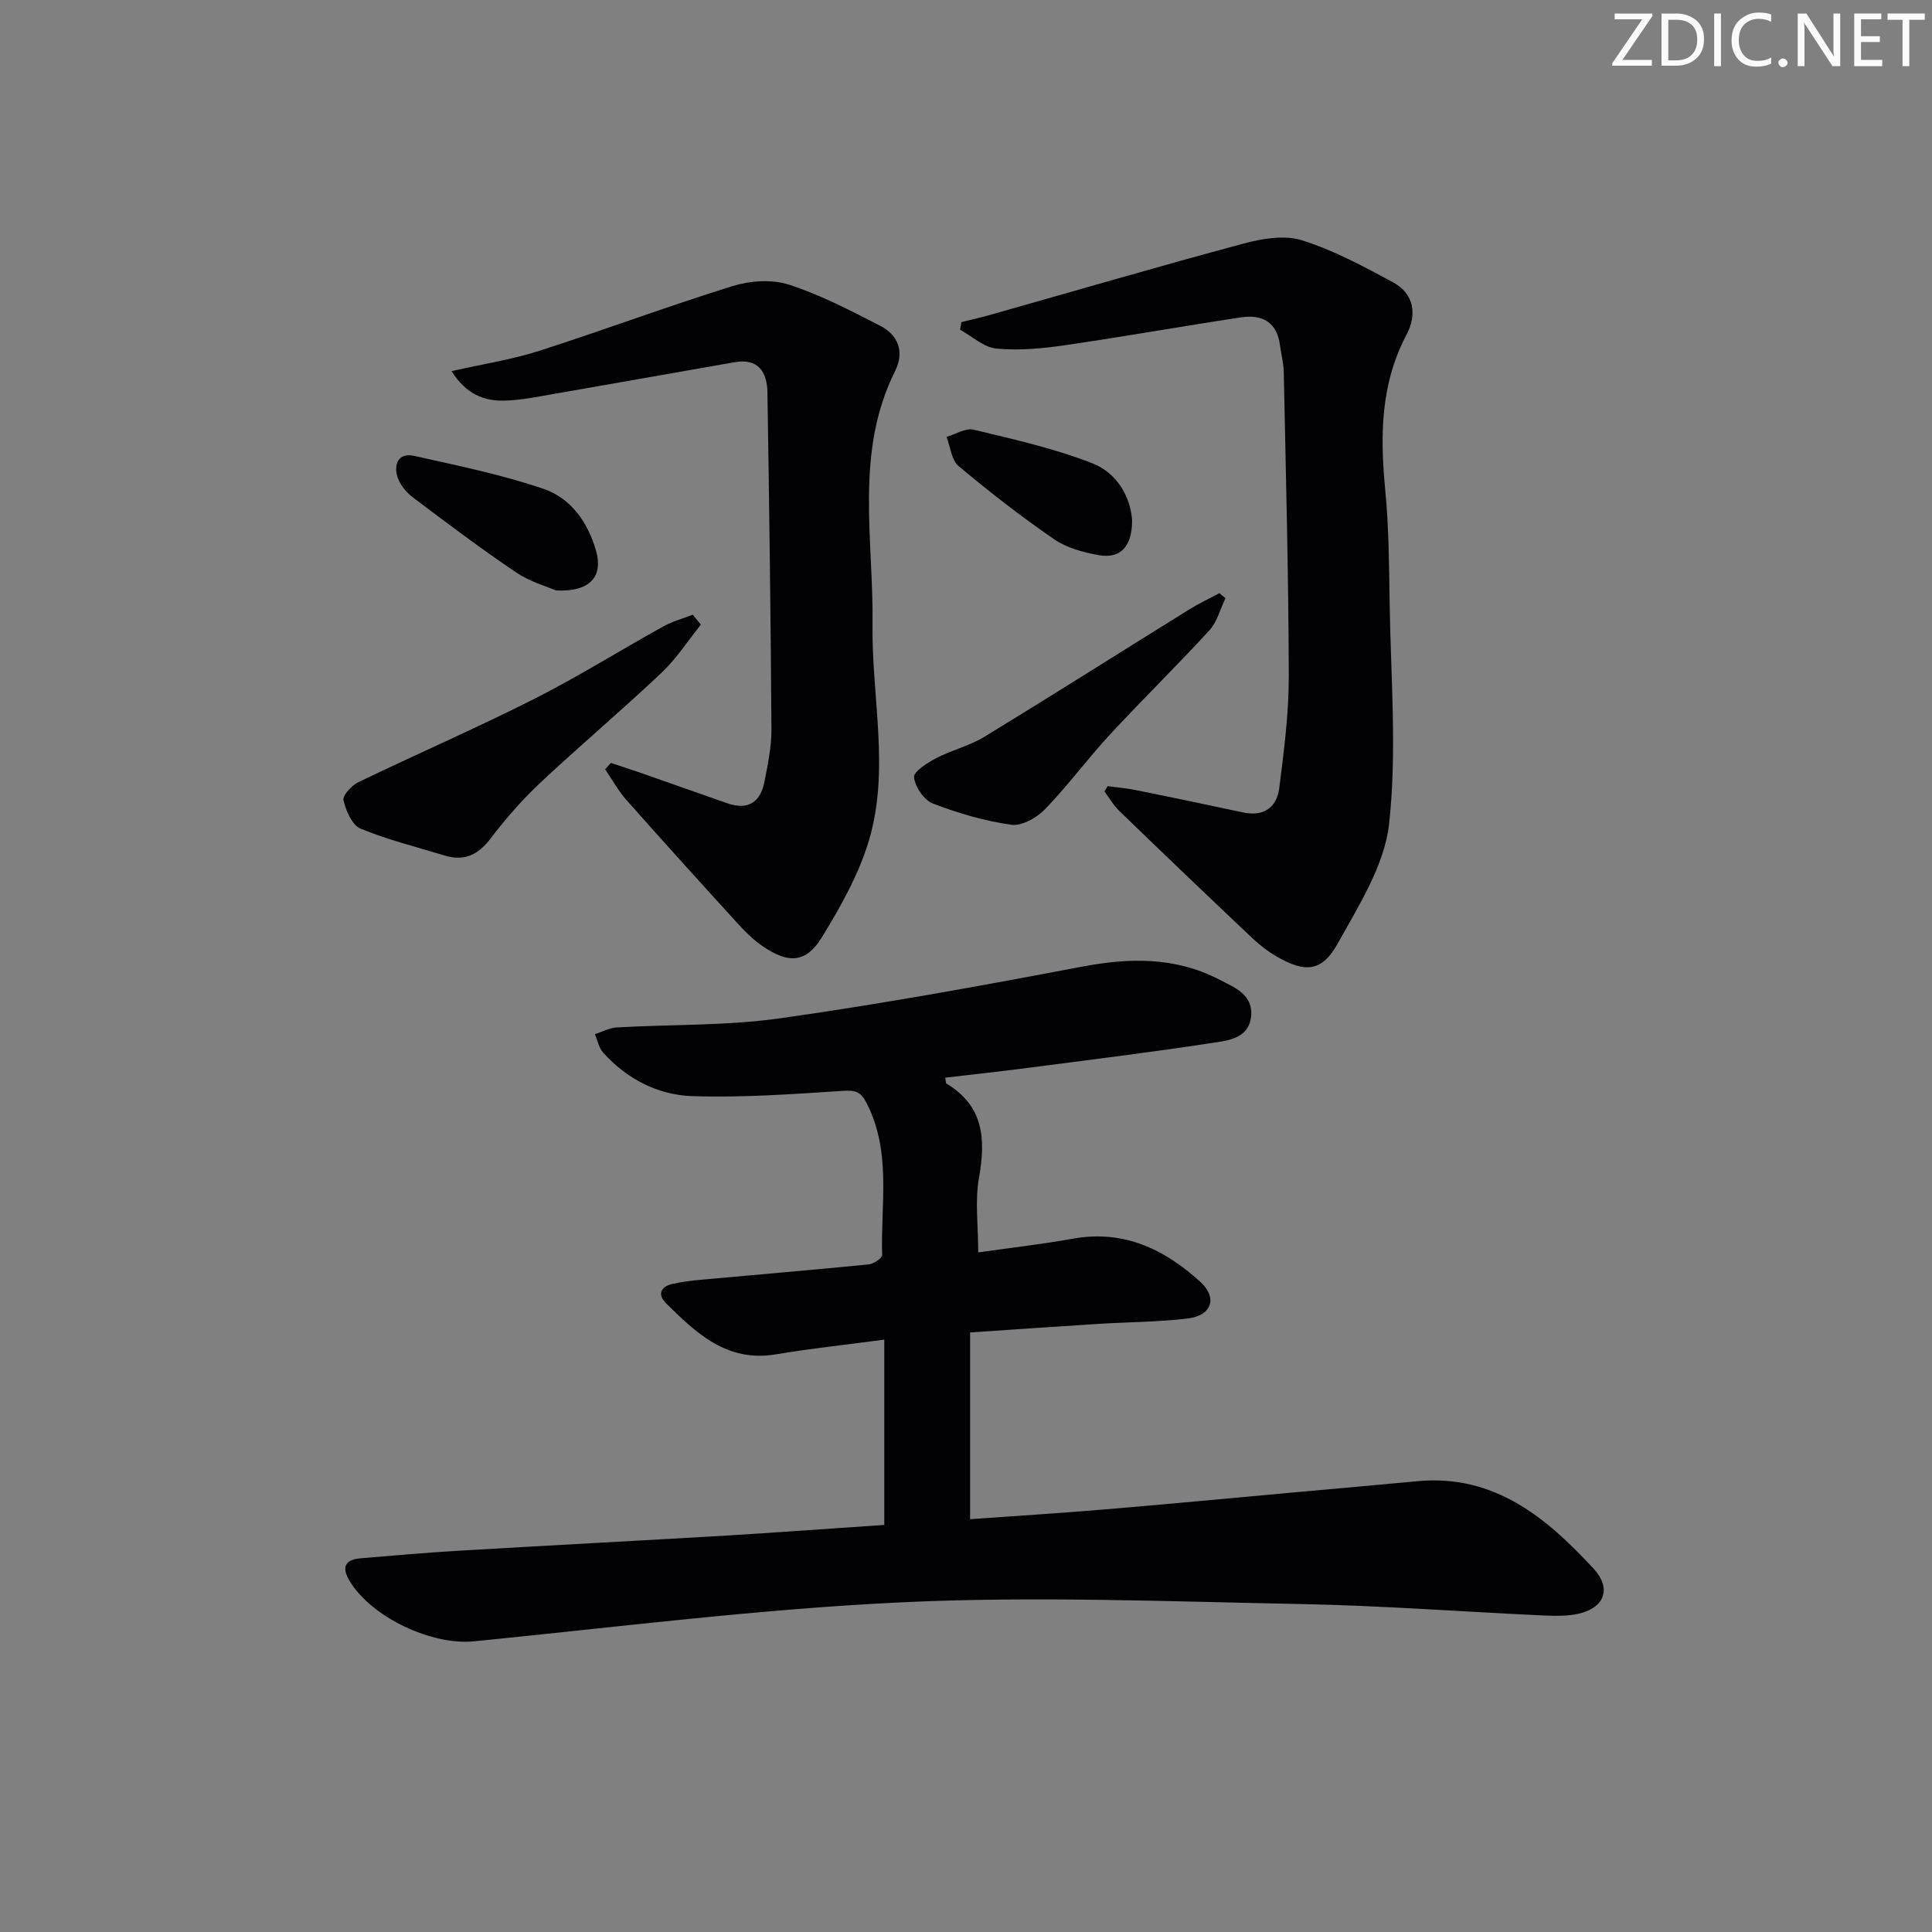 <svg enable-background="new 0 0 400 400" viewBox="0 0 400 400" xmlns="http://www.w3.org/2000/svg"><rect x="0" y="0" width="400" height="400" fill="#808080" stroke="none"/><g fill="#fafbfa"><path d="m342.2 3.2-6.3 9.2h6.1v1.2h-8.2v-.5l6.2-9.1h-5.7v-1.2h7.8v.4z"/><path d="m344 13.7v-10.9h3.1c1.6 0 3 .5 4.1 1.4 1.1 1 1.6 2.2 1.6 3.9s-.5 3-1.6 4-2.5 1.5-4.2 1.5h-3zm1.4-9.6v8.4h1.6c1.4 0 2.5-.4 3.2-1.1.8-.8 1.2-1.8 1.2-3.2s-.4-2.4-1.2-3.1-1.8-1-3.1-1z"/><path d="m356.3 2.8v10.9h-1.4v-10.9z"/><path d="m366.6 13.2c-.8.4-1.8.6-3 .6-1.6 0-2.8-.5-3.7-1.5s-1.4-2.3-1.4-3.9c0-1.7.5-3.2 1.6-4.2s2.4-1.6 4-1.6c1 0 1.9.1 2.6.4v1.5c-.8-.4-1.6-.6-2.6-.6-1.2 0-2.2.4-3 1.2s-1.1 1.9-1.1 3.3c0 1.3.4 2.3 1.1 3.1s1.6 1.1 2.8 1.1c1.1 0 2-.2 2.8-.7v1.3z"/><path d="m368.2 13c0-.3.1-.5.3-.6.2-.2.4-.3.6-.3.3 0 .5.1.7.3s.3.4.3.6-.1.5-.3.6c-.2.2-.4.3-.7.3s-.5-.1-.6-.3c-.2-.2-.3-.4-.3-.6z"/><path d="m381.1 13.7h-1.7l-5.5-8.4c-.2-.2-.3-.5-.4-.7 0 .2.1.8.1 1.5v7.6h-1.4v-10.9h1.8l5.3 8.3c.3.4.4.6.4.8 0-.3-.1-.8-.1-1.6v-7.5h1.4v10.9z"/><path d="m389.7 13.7h-5.8v-10.9h5.6v1.2h-4.2v3.5h3.9v1.2h-3.9v3.7h4.4z"/><path d="m398.4 4.1h-3.1v9.6h-1.4v-9.6h-3.1v-1.3h7.7v1.3z"/></g><path d="m183.08 315.72c0-13.03 0-25.42 0-38.36-8.01 1.07-15.25 1.83-22.42 3.04-10.14 1.71-16.52-4.38-22.81-10.63-1.78-1.77-1.04-3.41 1.38-3.95 1.93-.43 3.91-.68 5.88-.86 11.58-1.06 23.17-2.03 34.74-3.18 1.03-.1 2.81-1.31 2.79-1.96-.32-10.54 1.97-21.32-3.21-31.43-1.24-2.42-2.35-2.7-4.91-2.54-10.4.67-20.84 1.44-31.23 1.09-7.07-.24-13.49-3.54-18.39-8.98-.9-.99-1.17-2.55-1.74-3.84 1.51-.48 2.99-1.31 4.52-1.4 11.28-.65 22.68-.32 33.82-1.89 20.84-2.94 41.58-6.71 62.27-10.65 9.96-1.9 19.48-2.13 28.65 2.62 3.2 1.66 7.15 3.15 6.59 7.75-.54 4.49-4.78 4.88-8.04 5.38-12.63 1.93-25.32 3.49-38 5.14-5.73.75-11.48 1.37-17.26 2.05.11.63.06 1.11.24 1.22 7.72 4.63 8.17 11.48 6.74 19.48-.86 4.79-.16 9.86-.16 15.48 6.63-.95 13.18-1.69 19.66-2.85 10.49-1.88 18.92 2.2 26.31 8.93 3.64 3.31 2.38 7.01-2.58 7.6-6.1.73-12.28.73-18.42 1.11-8.61.54-17.22 1.14-26.65 1.78v38.66c8.8-.63 18.16-1.21 27.51-1.99 13.25-1.11 26.48-2.37 39.72-3.57 8.44-.76 16.89-1.5 25.33-2.3 15.9-1.51 26.75 7.51 36.5 18.08 4.16 4.51 1.96 8.71-4.33 9.58-2.42.33-4.93.19-7.39.07-16.29-.77-32.56-1.99-48.86-2.3-27.46-.53-54.99-1.65-82.39-.37-29.67 1.39-59.23 5.15-88.82 8.09-8.66.86-21.11-4.87-25.73-12.49-1.69-2.79-1.04-4.42 2.26-4.7 6.78-.57 13.56-1.17 20.35-1.57 18.59-1.1 37.19-2.06 55.78-3.16 10.8-.66 21.55-1.46 32.3-2.18z" fill="#010104"/><path d="m229.32 162.76c2.04.28 4.09.46 6.11.87 7.31 1.48 14.6 3 21.89 4.57 4.34.94 7.03-1.03 7.54-5.06.98-7.73 1.99-15.53 1.97-23.29-.05-20.97-.62-41.95-1.04-62.92-.04-1.81-.55-3.61-.78-5.42-.6-4.88-3.75-6.46-8.09-5.8-12.14 1.83-24.24 3.99-36.39 5.76-4.69.68-9.54 1.14-14.22.7-2.61-.24-5.04-2.54-7.54-3.91.09-.52.19-1.05.28-1.57 1.94-.48 3.9-.91 5.82-1.46 17.53-4.96 35.01-10.08 52.6-14.8 3.86-1.04 8.47-1.82 12.09-.68 6.55 2.06 12.76 5.4 18.85 8.7 4.4 2.38 4.99 6.7 2.8 10.83-5.4 10.21-5.49 20.96-4.42 32.06.75 7.77.8 15.62.92 23.43.22 15.26 1.54 30.66-.1 45.73-.94 8.6-6.28 16.96-10.66 24.86-3.25 5.87-6.75 6.08-12.61 2.69-1.85-1.07-3.59-2.43-5.15-3.9-9.19-8.69-18.33-17.43-27.42-26.22-1.22-1.17-2.08-2.71-3.11-4.08.22-.37.44-.73.66-1.09z" fill="#010104"/><path d="m93.49 76.84c6.6-1.49 12.5-2.39 18.11-4.19 13.41-4.3 26.62-9.24 40.07-13.42 3.61-1.12 8.11-1.44 11.62-.31 6.57 2.12 12.81 5.37 18.98 8.55 3.72 1.92 5.01 5.42 3.06 9.33-8.46 16.92-4.43 34.9-4.68 52.54-.21 14.9 3.62 29.98-.74 44.64-2.09 7.03-5.85 13.71-9.72 20.03-3.29 5.38-6.93 5.56-12.26 1.91-1.76-1.21-3.37-2.72-4.82-4.31-7.85-8.6-15.67-17.24-23.4-25.96-1.7-1.92-2.96-4.24-4.42-6.38.39-.44.78-.87 1.18-1.31 1.93.64 3.88 1.25 5.8 1.92 6.11 2.13 12.2 4.31 18.31 6.43 4.24 1.47 6.86-.18 7.69-4.44.69-3.57 1.47-7.22 1.45-10.83-.15-23.26-.46-46.53-.83-69.79-.07-4.2-1.87-7.12-6.79-6.26-12.41 2.16-24.8 4.38-37.21 6.53-3.43.59-6.88 1.32-10.34 1.42-4.33.15-8.09-1.36-11.06-6.1z" fill="#010104"/><path d="m145.11 129.33c-2.71 3.36-5.09 7.08-8.21 10.02-8.21 7.75-16.86 15.04-25.1 22.77-3.73 3.51-7.14 7.43-10.25 11.51-2.56 3.36-5.42 4.72-9.44 3.51-5.86-1.78-11.84-3.26-17.47-5.59-1.75-.73-3.02-3.69-3.52-5.87-.23-.99 1.69-3.07 3.08-3.74 12.05-5.81 24.33-11.14 36.27-17.17 9.18-4.64 17.92-10.12 26.92-15.11 1.88-1.04 4.02-1.6 6.04-2.39.56.68 1.12 1.37 1.68 2.06z" fill="#010104"/><path d="m253.72 123.84c-1.07 2.23-1.7 4.88-3.3 6.63-6.74 7.36-13.89 14.34-20.67 21.67-4.62 4.99-8.66 10.52-13.39 15.4-1.7 1.76-4.8 3.53-6.97 3.22-5.53-.78-11.02-2.39-16.25-4.4-1.83-.7-3.68-3.44-3.9-5.43-.13-1.17 2.77-3.01 4.61-3.97 3.21-1.68 6.89-2.54 9.97-4.42 14.19-8.66 28.23-17.56 42.35-26.33 2.02-1.26 4.19-2.27 6.29-3.4.42.34.84.68 1.26 1.03z" fill="#010104"/><path d="m115.08 122.24c-1.72-.76-5.33-1.77-8.27-3.76-7.29-4.92-14.33-10.22-21.35-15.52-1.38-1.04-2.71-2.66-3.19-4.27-.78-2.61.26-5.02 3.45-4.31 9.01 2.02 18.13 3.87 26.84 6.84 5.65 1.93 9.17 6.93 10.86 12.86 1.47 5.18-1.17 8.54-8.34 8.16z" fill="#010104"/><path d="m234.39 107.71c.01 5.5-2.45 8.01-6.9 7.23-3.2-.56-6.65-1.51-9.27-3.31-6.83-4.7-13.4-9.81-19.76-15.14-1.48-1.24-1.69-3.99-2.49-6.04 1.88-.54 3.96-1.89 5.62-1.49 8.29 2 16.69 3.88 24.59 6.97 5.1 1.99 7.88 6.95 8.21 11.78z" fill="#010104"/></svg>